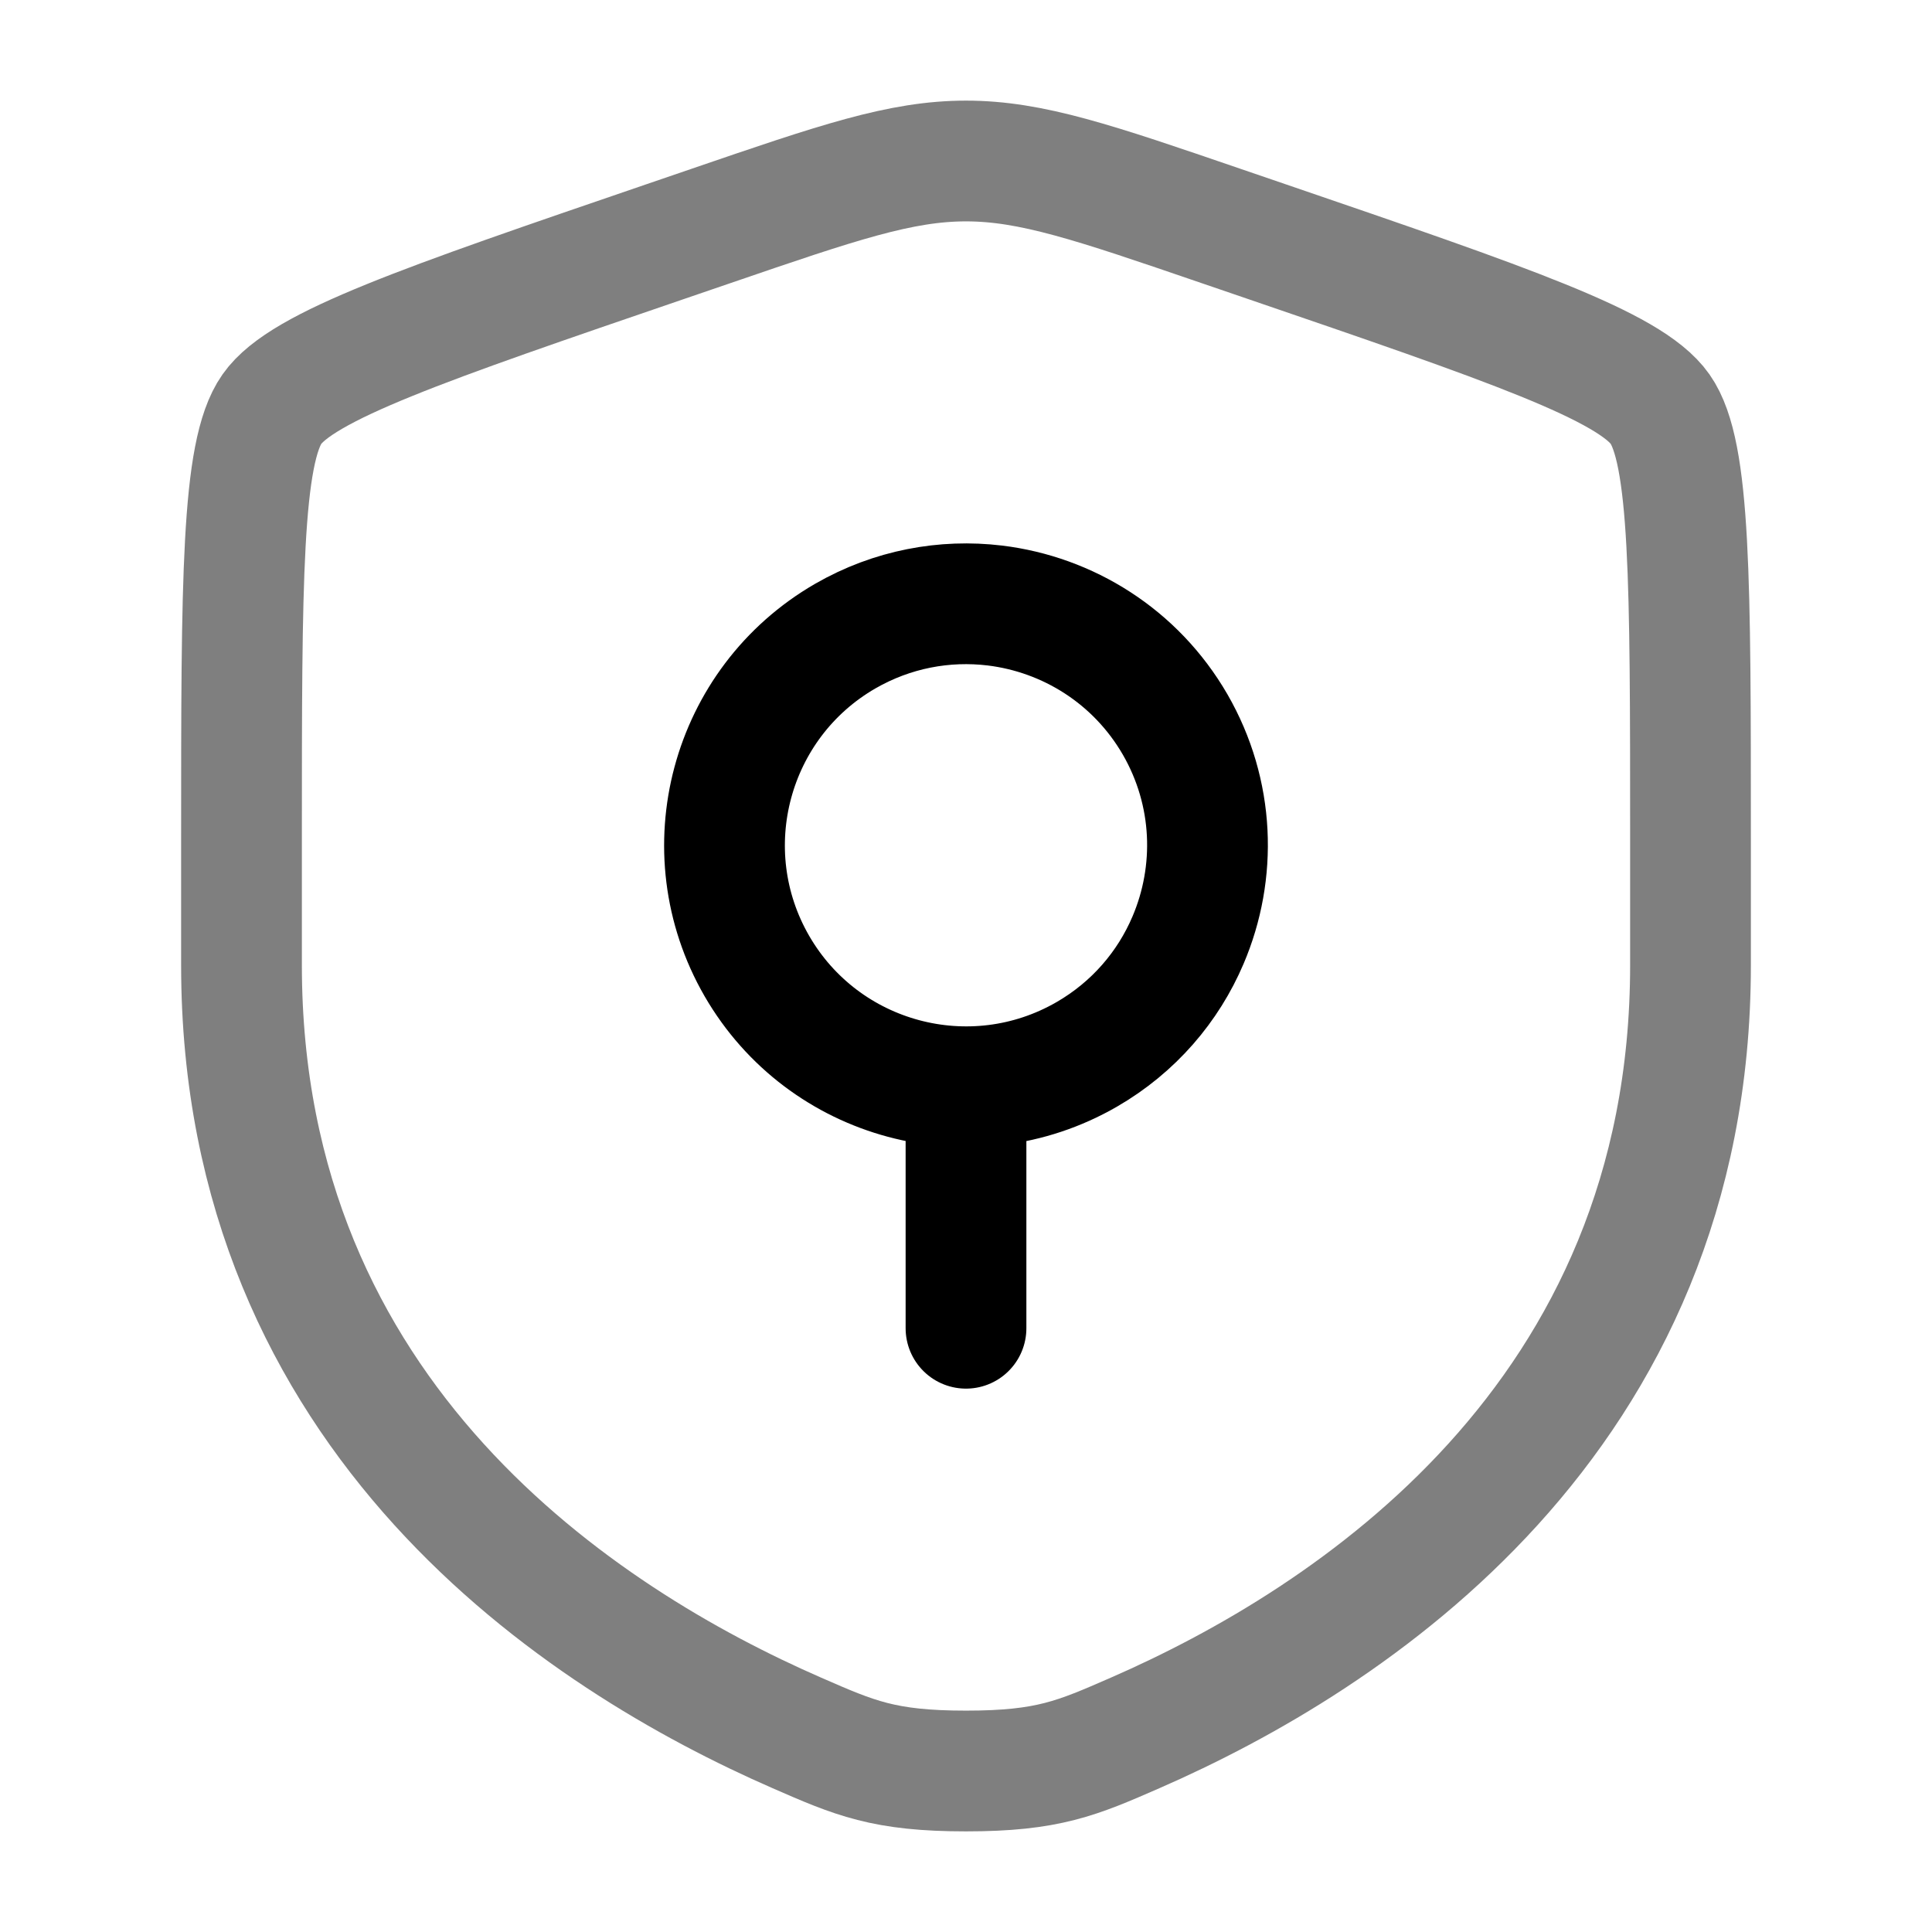 <svg width="24" height="24" viewBox="0 0 24 24" fill="none" xmlns="http://www.w3.org/2000/svg">
<path opacity="0.5" d="M3 10.417C3 7.219 3 5.62 3.378 5.082C3.755 4.545 5.258 4.03 8.265 3.001L8.838 2.805C10.405 2.268 11.189 2 12 2C12.811 2 13.595 2.268 15.162 2.805L15.735 3.001C18.742 4.03 20.245 4.545 20.622 5.082C21 5.62 21 7.219 21 10.417C21 10.9 21 11.423 21 11.991C21 17.629 16.761 20.366 14.101 21.527C13.38 21.842 13.019 22 12 22C10.981 22 10.62 21.842 9.899 21.527C7.239 20.366 3 17.629 3 11.991C3 11.423 3 10.9 3 10.417Z" stroke="black" stroke-width="1.5"/>
<path d="M12 13.5V16.5M13.5 13.098C12.065 13.926 10.231 13.434 9.402 12C8.574 10.565 9.066 8.731 10.5 7.902C11.085 7.565 11.736 7.447 12.359 7.522C13.263 7.632 14.107 8.151 14.598 9C15.088 9.85 15.116 10.84 14.758 11.679C14.513 12.255 14.085 12.76 13.5 13.098Z" stroke="black" stroke-width="1.5" stroke-linecap="round"/>
</svg>